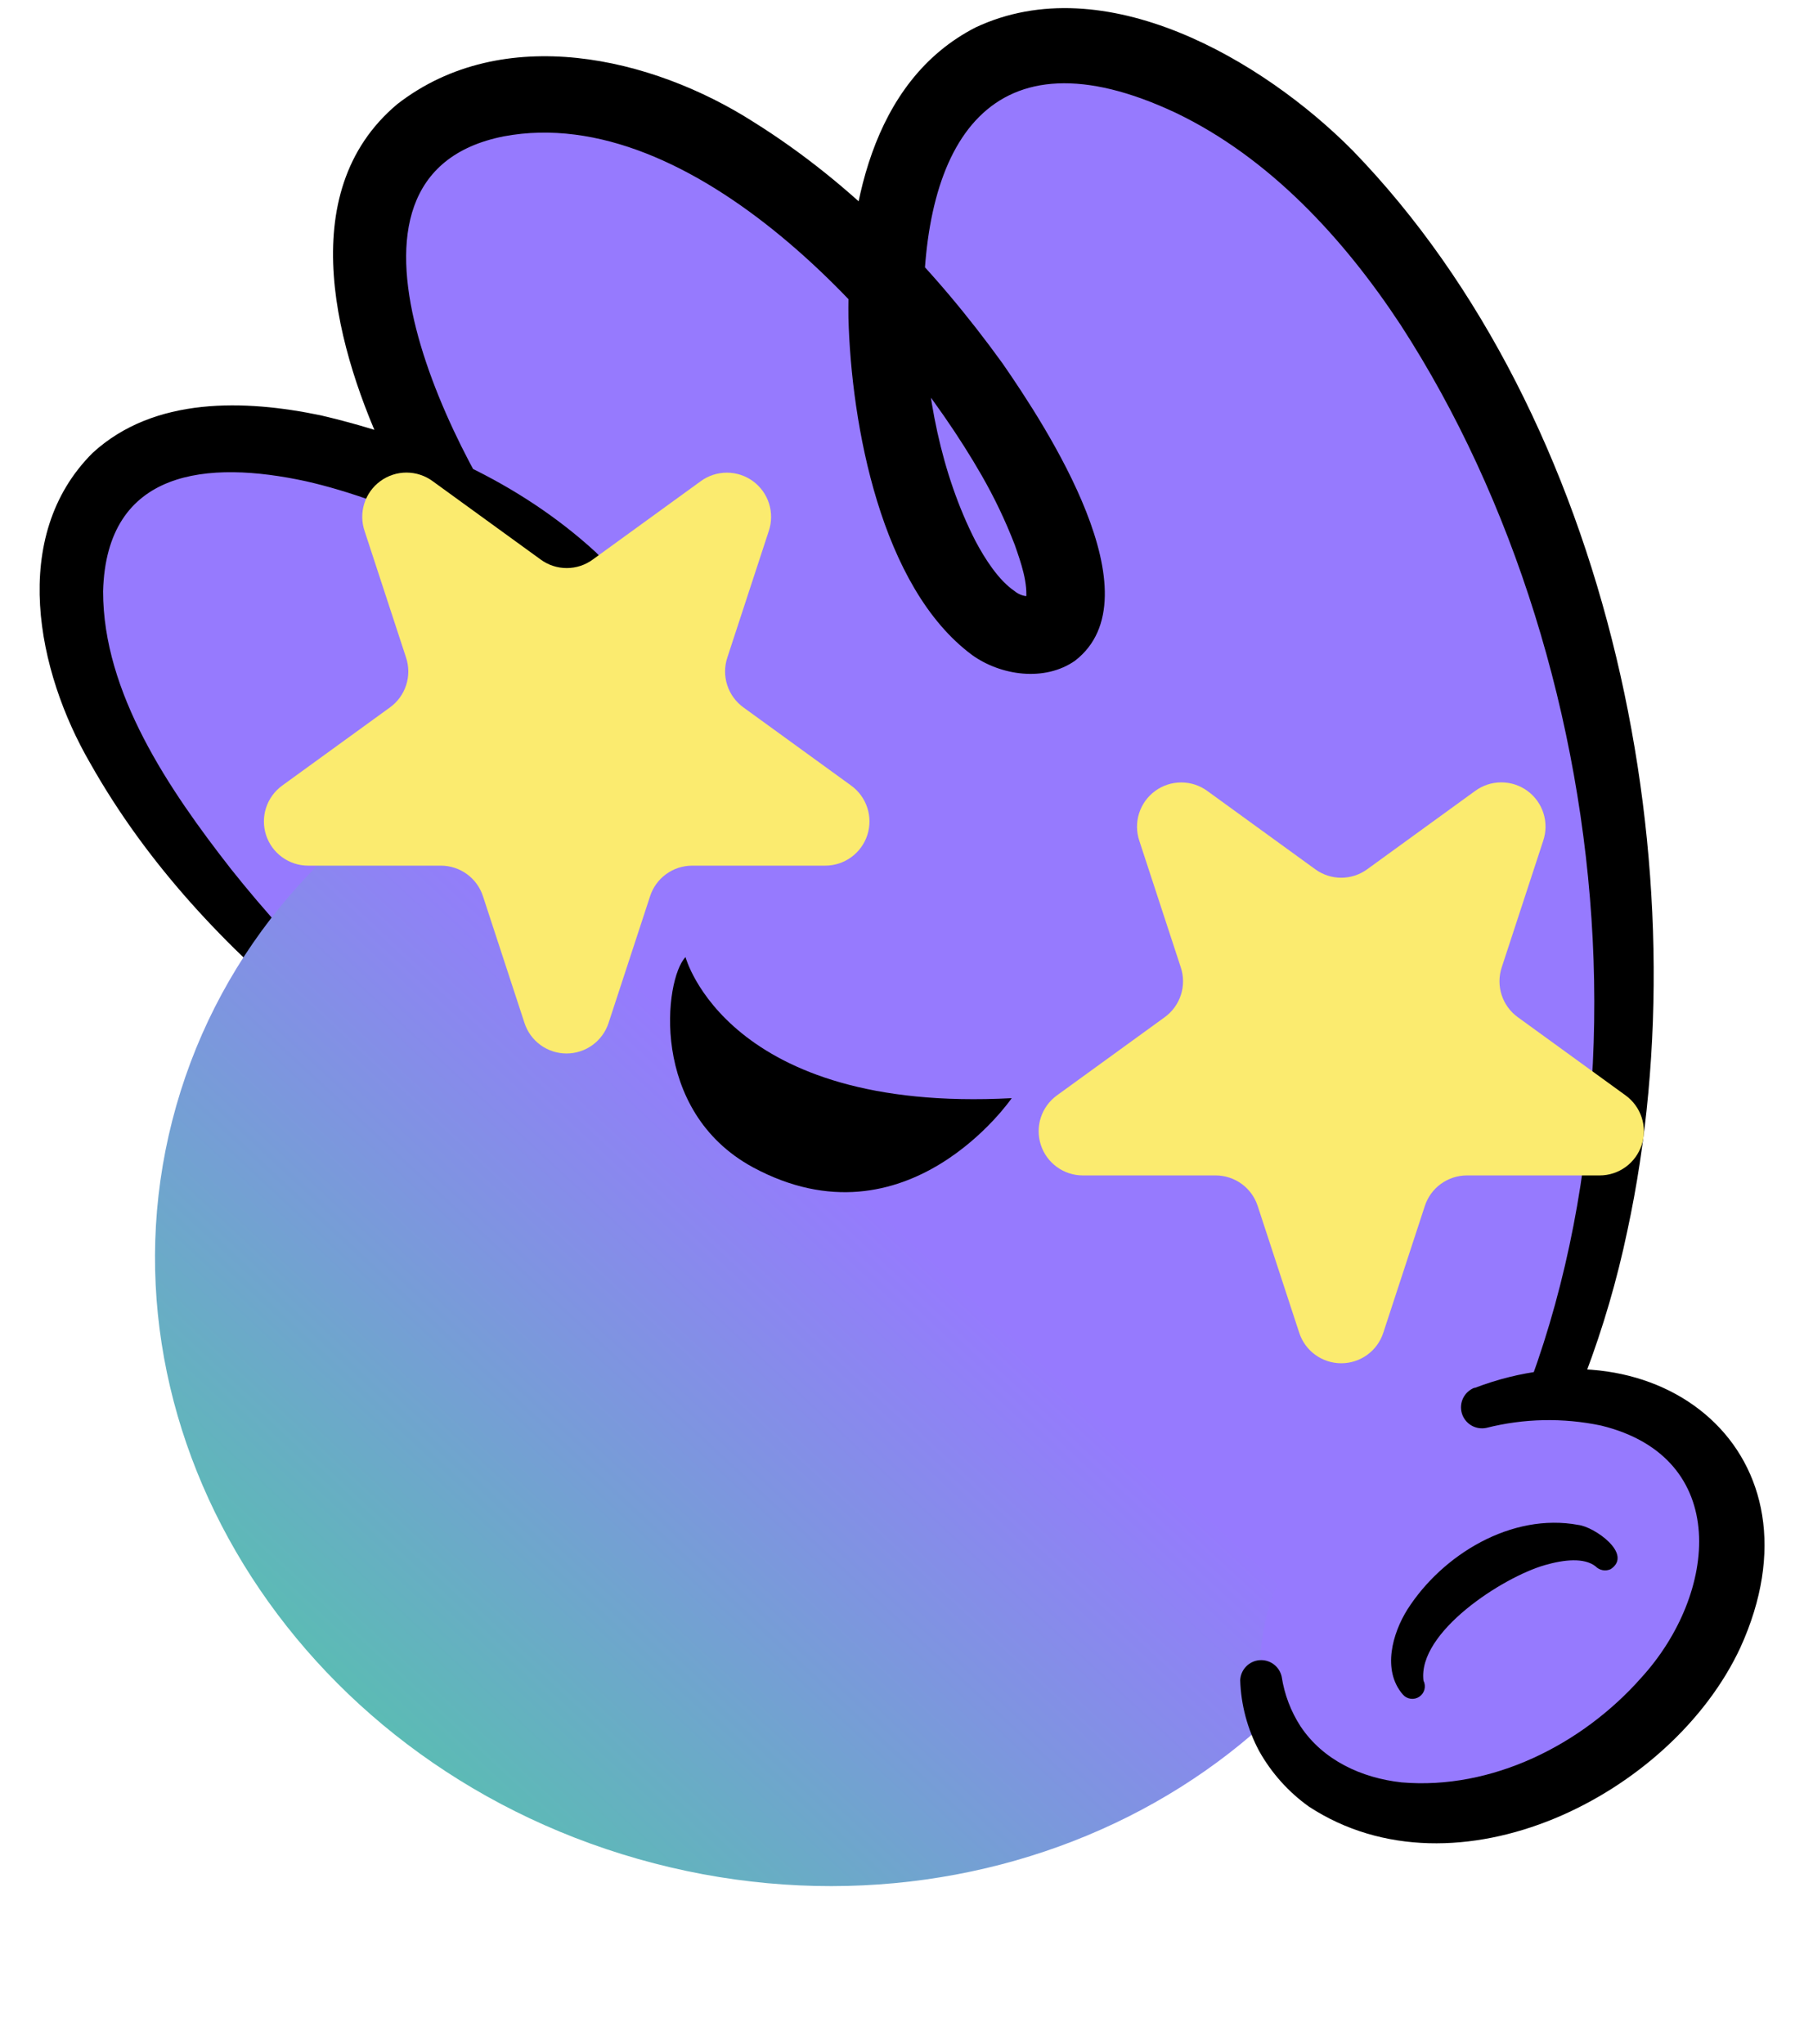 <svg width="118" height="133" viewBox="0 0 118 133" fill="none" xmlns="http://www.w3.org/2000/svg">
<path d="M94.959 102.191C118.005 68.501 100.504 12.737 74.861 4.038C49.125 -4.688 57.041 43.727 67.76 41.264C75.752 39.428 51.938 1.846 31.981 6.544C12.023 11.241 35.701 45.962 38.757 42.528C43.655 36.999 11.623 20.265 5.651 33.624C-0.321 46.983 21.311 65.396 21.311 65.396L94.959 102.191Z" fill="#967AFE"/>
<path d="M93.874 101.447C108.923 78.33 105.823 43.777 91.174 21.162C87.459 15.514 82.609 10.254 76.519 7.339C64.461 1.674 59.946 9.272 60.114 20.617C60.254 25.59 61.231 30.779 63.483 35.196C64.12 36.395 64.995 37.756 66.032 38.463C66.181 38.587 66.353 38.681 66.538 38.739C66.724 38.796 66.919 38.816 67.112 38.798H67.171C67.107 38.817 67.046 38.848 66.993 38.89C66.901 38.954 66.825 39.039 66.772 39.138C66.923 37.956 66.464 36.649 66.043 35.445C65.439 33.884 64.717 32.371 63.883 30.92C58.31 21.2 45.07 6.572 32.791 8.872C19.874 11.421 29.842 30.412 34.729 36.719C35.75 38.031 37.116 39.716 38.439 40.499C38.189 40.453 37.931 40.477 37.694 40.569C37.453 40.656 37.238 40.8 37.067 40.99C37.024 41.033 37.04 40.99 37.04 41.028C37.01 41.077 36.992 41.133 36.986 41.19C36.959 41.033 36.902 40.883 36.819 40.747C33.736 36.103 25.258 32.523 19.923 31.319C13.524 29.926 6.925 30.509 6.709 38.479C6.709 45.083 10.986 51.369 15.031 56.547C17.241 59.325 19.631 61.955 22.185 64.42C22.429 64.656 22.573 64.976 22.587 65.314C22.601 65.653 22.484 65.984 22.26 66.239C22.036 66.493 21.723 66.651 21.385 66.681C21.047 66.71 20.711 66.608 20.447 66.397C14.68 61.634 9.577 56.239 5.867 49.657C2.417 43.717 0.57 34.915 6.029 29.472C10.052 25.784 15.97 26.006 20.868 27.026C27.45 28.56 33.779 31.346 38.784 35.941C40.01 37.173 41.301 38.717 41.533 40.726C41.743 42.275 40.88 44.279 39.265 44.846C37.651 45.413 36.311 44.587 35.291 43.885C30.728 40.142 27.785 35.013 25.204 29.845C21.964 22.998 18.945 12.566 25.863 6.772C32.731 1.447 42.429 3.704 49.055 7.943C55.535 11.999 60.81 17.501 65.254 23.651C68.073 27.728 75.374 38.836 69.963 42.999C67.976 44.381 65.13 43.96 63.273 42.626C57.333 38.226 55.405 27.637 55.221 20.687C55.13 13.754 56.658 5.297 63.489 1.788C71.88 -2.16 82.199 3.91 88.025 9.779C104.916 27.188 110.942 56.828 105.915 80.101C104.582 86.458 102.271 92.57 99.063 98.218C98.318 99.665 96.978 101.533 96.093 102.905C96.004 103.067 95.883 103.208 95.737 103.32C95.59 103.432 95.422 103.512 95.242 103.555C95.063 103.598 94.876 103.603 94.695 103.569C94.514 103.536 94.342 103.464 94.19 103.36C94.038 103.255 93.909 103.12 93.813 102.963C93.716 102.805 93.654 102.63 93.63 102.447C93.606 102.264 93.62 102.078 93.672 101.901C93.725 101.724 93.813 101.56 93.933 101.42L93.874 101.447Z" fill="black"/>
<path d="M92.9 95.16C98.785 74.501 85.327 52.561 62.841 46.155C40.355 39.75 17.355 51.305 11.47 71.964C5.585 92.623 19.043 114.564 41.53 120.969C64.016 127.374 87.015 115.819 92.9 95.16Z" fill="url(#paint0_linear_1_6214)"/>
<path d="M104.074 114.348C111.706 109.274 114.9 100.661 111.21 95.111C107.52 89.56 98.341 89.174 90.71 94.248C83.078 99.323 79.884 107.936 83.574 113.486C87.264 119.036 96.443 119.422 104.074 114.348Z" fill="#967AFE"/>
<path d="M100.432 108.86C103.897 106.557 105.722 103.212 104.51 101.389C103.298 99.566 99.508 99.956 96.043 102.259C92.579 104.563 90.753 107.908 91.965 109.731C93.177 111.553 96.968 111.164 100.432 108.86Z" fill="#967AFE"/>
<path d="M91.297 110.26C89.942 108.677 90.633 106.28 91.6 104.736C93.884 101.155 98.393 98.423 102.729 99.233C103.755 99.347 106.304 101.118 104.84 102.106C104.676 102.185 104.49 102.209 104.311 102.176C104.132 102.143 103.967 102.054 103.841 101.922C103.096 101.35 101.8 101.485 100.547 101.847C97.799 102.635 92.264 106.21 92.647 109.363C92.739 109.541 92.761 109.747 92.711 109.941C92.66 110.135 92.54 110.304 92.373 110.414C92.206 110.525 92.004 110.571 91.806 110.542C91.607 110.514 91.426 110.413 91.297 110.26Z" fill="black"/>
<path d="M95.989 90.314C108.047 85.724 119.025 94.601 113.269 107.221C108.792 116.832 94.78 123.836 85.19 117.561C83.857 116.608 82.751 115.373 81.95 113.943C81.193 112.524 80.772 110.95 80.719 109.343C80.732 109.011 80.865 108.695 81.095 108.454C81.324 108.213 81.633 108.065 81.964 108.035C82.295 108.006 82.626 108.099 82.893 108.296C83.161 108.493 83.348 108.781 83.419 109.105C83.595 110.26 84.014 111.365 84.65 112.345C86.118 114.548 88.619 115.698 91.216 115.985C97.102 116.492 102.982 113.528 106.827 109.17C111.805 103.716 112.702 94.834 104.203 92.765C101.736 92.247 99.184 92.299 96.74 92.917C96.405 92.988 96.055 92.93 95.76 92.756C95.465 92.581 95.246 92.302 95.147 91.973C95.049 91.645 95.077 91.291 95.227 90.983C95.377 90.674 95.638 90.434 95.957 90.308L95.989 90.314Z" fill="black"/>
<path d="M44.617 62.281C44.617 62.281 47.316 72.449 65.849 71.46C65.849 71.46 59.05 81.374 49.012 75.964C42.224 72.287 43.239 63.706 44.617 62.281Z" fill="black"/>
<path d="M88.987 56.564L96.006 51.472C96.499 51.109 97.096 50.912 97.708 50.911C98.32 50.91 98.917 51.104 99.412 51.465C99.906 51.827 100.272 52.337 100.457 52.92C100.642 53.504 100.636 54.132 100.44 54.712L97.74 62.952C97.548 63.533 97.546 64.161 97.734 64.743C97.923 65.326 98.291 65.833 98.787 66.192L105.807 71.284C106.299 71.642 106.664 72.146 106.852 72.724C107.039 73.302 107.039 73.925 106.851 74.503C106.662 75.081 106.296 75.584 105.804 75.941C105.312 76.298 104.719 76.49 104.112 76.489H95.472C94.864 76.49 94.271 76.683 93.779 77.04C93.287 77.398 92.921 77.903 92.734 78.482L90.034 86.722C89.847 87.3 89.481 87.805 88.989 88.162C88.497 88.52 87.905 88.712 87.297 88.712C86.689 88.712 86.096 88.52 85.604 88.162C85.112 87.805 84.746 87.3 84.559 86.722L81.859 78.482C81.672 77.903 81.306 77.398 80.814 77.04C80.322 76.683 79.73 76.49 79.121 76.489H70.481C69.874 76.49 69.281 76.298 68.789 75.941C68.297 75.584 67.931 75.081 67.743 74.503C67.554 73.925 67.554 73.302 67.741 72.724C67.929 72.146 68.294 71.642 68.786 71.284L75.806 66.192C76.302 65.833 76.67 65.326 76.859 64.743C77.047 64.161 77.045 63.533 76.853 62.952L74.153 54.712C73.959 54.133 73.953 53.506 74.138 52.924C74.323 52.341 74.689 51.833 75.182 51.472C75.675 51.111 76.27 50.916 76.882 50.916C77.493 50.916 78.088 51.111 78.581 51.472L85.601 56.564C86.092 56.923 86.685 57.117 87.294 57.117C87.903 57.117 88.495 56.923 88.987 56.564Z" fill="#FBEB6F"/>
<path d="M38.589 36.405L45.609 31.313C46.102 30.952 46.698 30.758 47.309 30.758C47.92 30.758 48.515 30.952 49.009 31.313C49.502 31.674 49.867 32.183 50.052 32.765C50.237 33.348 50.232 33.974 50.037 34.553L47.337 42.793C47.145 43.375 47.143 44.002 47.332 44.584C47.52 45.167 47.889 45.674 48.385 46.033L55.404 51.125C55.896 51.483 56.261 51.986 56.449 52.564C56.636 53.142 56.636 53.764 56.449 54.342C56.261 54.919 55.896 55.423 55.404 55.78C54.913 56.137 54.322 56.33 53.714 56.331H45.048C44.439 56.331 43.847 56.524 43.355 56.882C42.863 57.24 42.497 57.744 42.31 58.323L39.61 66.563C39.422 67.142 39.056 67.646 38.565 68.004C38.073 68.361 37.48 68.554 36.872 68.554C36.264 68.554 35.672 68.361 35.18 68.004C34.688 67.646 34.322 67.142 34.135 66.563L31.435 58.323C31.247 57.744 30.882 57.24 30.39 56.882C29.898 56.524 29.305 56.331 28.697 56.331H20.057C19.449 56.331 18.857 56.139 18.365 55.782C17.873 55.425 17.506 54.922 17.318 54.344C17.13 53.766 17.13 53.143 17.317 52.565C17.505 51.987 17.87 51.483 18.361 51.125L25.381 46.033C25.877 45.674 26.246 45.167 26.434 44.584C26.623 44.002 26.621 43.375 26.429 42.793L23.729 34.553C23.533 33.973 23.526 33.346 23.711 32.762C23.896 32.178 24.262 31.668 24.757 31.307C25.251 30.945 25.848 30.751 26.461 30.752C27.073 30.754 27.669 30.95 28.162 31.313L35.182 36.405C35.675 36.77 36.273 36.966 36.886 36.966C37.499 36.966 38.096 36.77 38.589 36.405Z" fill="#FBEB6F"/>
<defs>
<linearGradient id="paint0_linear_1_6214" x1="94.759" y1="37.763" x2="14.546" y2="124.063" gradientUnits="userSpaceOnUse">
<stop offset="0.47" stop-color="#967AFE"/>
<stop offset="1" stop-color="#48D19C"/>
</linearGradient>
</defs>
</svg>
